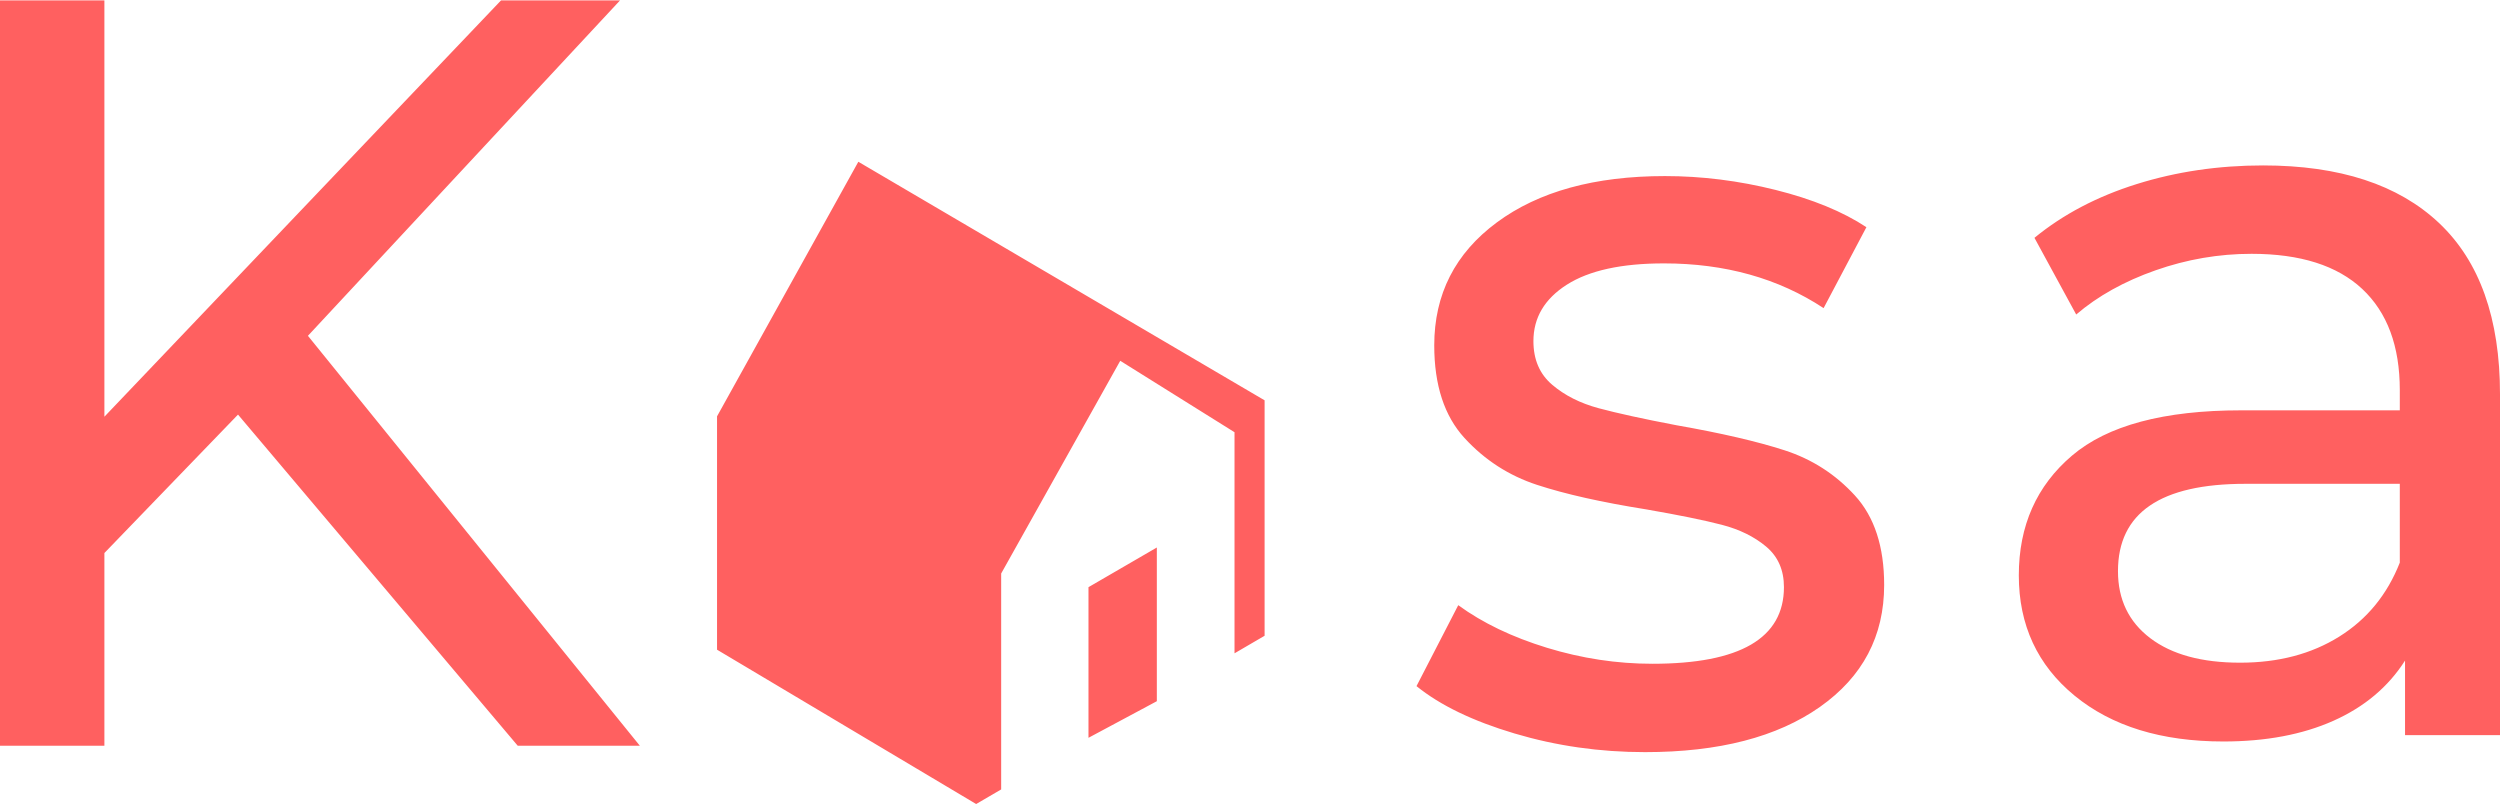 <?xml version="1.0" encoding="UTF-8"?>
<!DOCTYPE svg PUBLIC "-//W3C//DTD SVG 1.1//EN" "http://www.w3.org/Graphics/SVG/1.1/DTD/svg11.dtd">
<!-- Creator: CorelDRAW 2020 (64-Bit) -->
<svg xmlns="http://www.w3.org/2000/svg" xml:space="preserve" width="1181px" height="380px" version="1.1" style="shape-rendering:geometricPrecision; text-rendering:geometricPrecision; image-rendering:optimizeQuality; fill-rule:evenodd; clip-rule:evenodd"
viewBox="0 0 1180.87 379.6"
 xmlns:xlink="http://www.w3.org/1999/xlink"
 xmlns:xodm="http://www.corel.com/coreldraw/odm/2003">
 <defs>
  <style type="text/css">
   <![CDATA[
    .fil0 {fill:#FF6060}
   ]]>
  </style>
 </defs>
 <g id="Layer_x0020_1">
  <path class="fil0" d="M112.42 195.65l-63.11 65.39 0 91.04 -49.31 0 0 -352.08 49.31 0 0 196.66 187.36 -196.66 56.21 0 -147.43 158.44 156.79 193.64 -57.68 0 -132.14 -156.43zm664.64 159.44c-21.37,0 -41.91,-2.93 -61.63,-8.8 -19.73,-5.87 -35.18,-13.33 -46.35,-22.38l19.72 -38.23c11.51,8.39 25.48,15.09 41.91,20.12 16.44,5.03 33.04,7.55 49.8,7.55 41.42,0 62.13,-12.07 62.13,-36.22 0,-8.04 -2.8,-14.41 -8.39,-19.11 -5.58,-4.69 -12.57,-8.13 -20.95,-10.31 -8.38,-2.18 -20.3,-4.61 -35.75,-7.29 -21.04,-3.35 -38.21,-7.21 -51.52,-11.57 -13.32,-4.36 -24.74,-11.74 -34.27,-22.13 -9.53,-10.4 -14.3,-24.98 -14.3,-43.76 0,-24.14 9.86,-43.51 29.58,-58.09 19.73,-14.59 46.19,-21.88 79.39,-21.88 17.42,0 34.84,2.18 52.26,6.54 17.42,4.36 31.72,10.22 42.9,17.6l-20.22 38.23c-21.37,-14.09 -46.51,-21.13 -75.44,-21.13 -20.05,0 -35.33,3.36 -45.85,10.06 -10.52,6.71 -15.78,15.59 -15.78,26.66 0,8.72 2.96,15.59 8.88,20.62 5.91,5.03 13.23,8.72 21.94,11.07 8.71,2.34 20.95,5.03 36.73,8.04 21.04,3.69 38.05,7.63 51.03,11.82 12.99,4.2 24.08,11.32 33.28,21.38 9.21,10.06 13.81,24.14 13.81,42.25 0,24.14 -10.11,43.34 -30.32,57.59 -20.22,14.25 -47.75,21.37 -82.59,21.37zm291.89 -277.13c36.16,0 63.85,9.05 83.08,27.16 19.23,18.11 28.84,45.1 28.84,80.98l0 160.95 -44.86 0 0 -35.21c-7.89,12.41 -19.15,21.88 -33.78,28.42 -14.63,6.53 -31.96,9.8 -52.02,9.8 -29.25,0 -52.67,-7.21 -70.26,-21.62 -17.58,-14.42 -26.37,-33.37 -26.37,-56.84 0,-23.47 8.38,-42.33 25.14,-56.58 16.76,-14.25 43.39,-21.38 79.88,-21.38l74.94 0 0 -9.55c0,-20.79 -5.92,-36.72 -17.75,-47.79 -11.83,-11.06 -29.25,-16.59 -52.26,-16.59 -15.45,0 -30.57,2.59 -45.36,7.79 -14.8,5.2 -27.29,12.16 -37.48,20.88l-19.72 -36.22c13.48,-11.06 29.58,-19.53 48.32,-25.4 18.74,-5.87 38.62,-8.8 59.66,-8.8zm-10.85 234.88c18.08,0 33.7,-4.1 46.84,-12.32 13.15,-8.21 22.68,-19.87 28.6,-34.95l0 -37.22 -72.97 0c-40.1,0 -60.15,13.74 -60.15,41.24 0,13.41 5.09,23.97 15.28,31.69 10.19,7.71 24.32,11.56 42.4,11.56zm-719.41 -6.14l0 -110.22 66.74 -120.25 191.9 112.68 0 111.21 -14.21 8.29 0 -104.43 -53.98 -33.74 -56.24 100.47 0 101.99 -11.82 6.9 -122.39 -72.9zm175.45 41.62l32.29 -17.29 0 -72.6 -32.29 18.74 0 71.15z"/>
 </g>
</svg>
